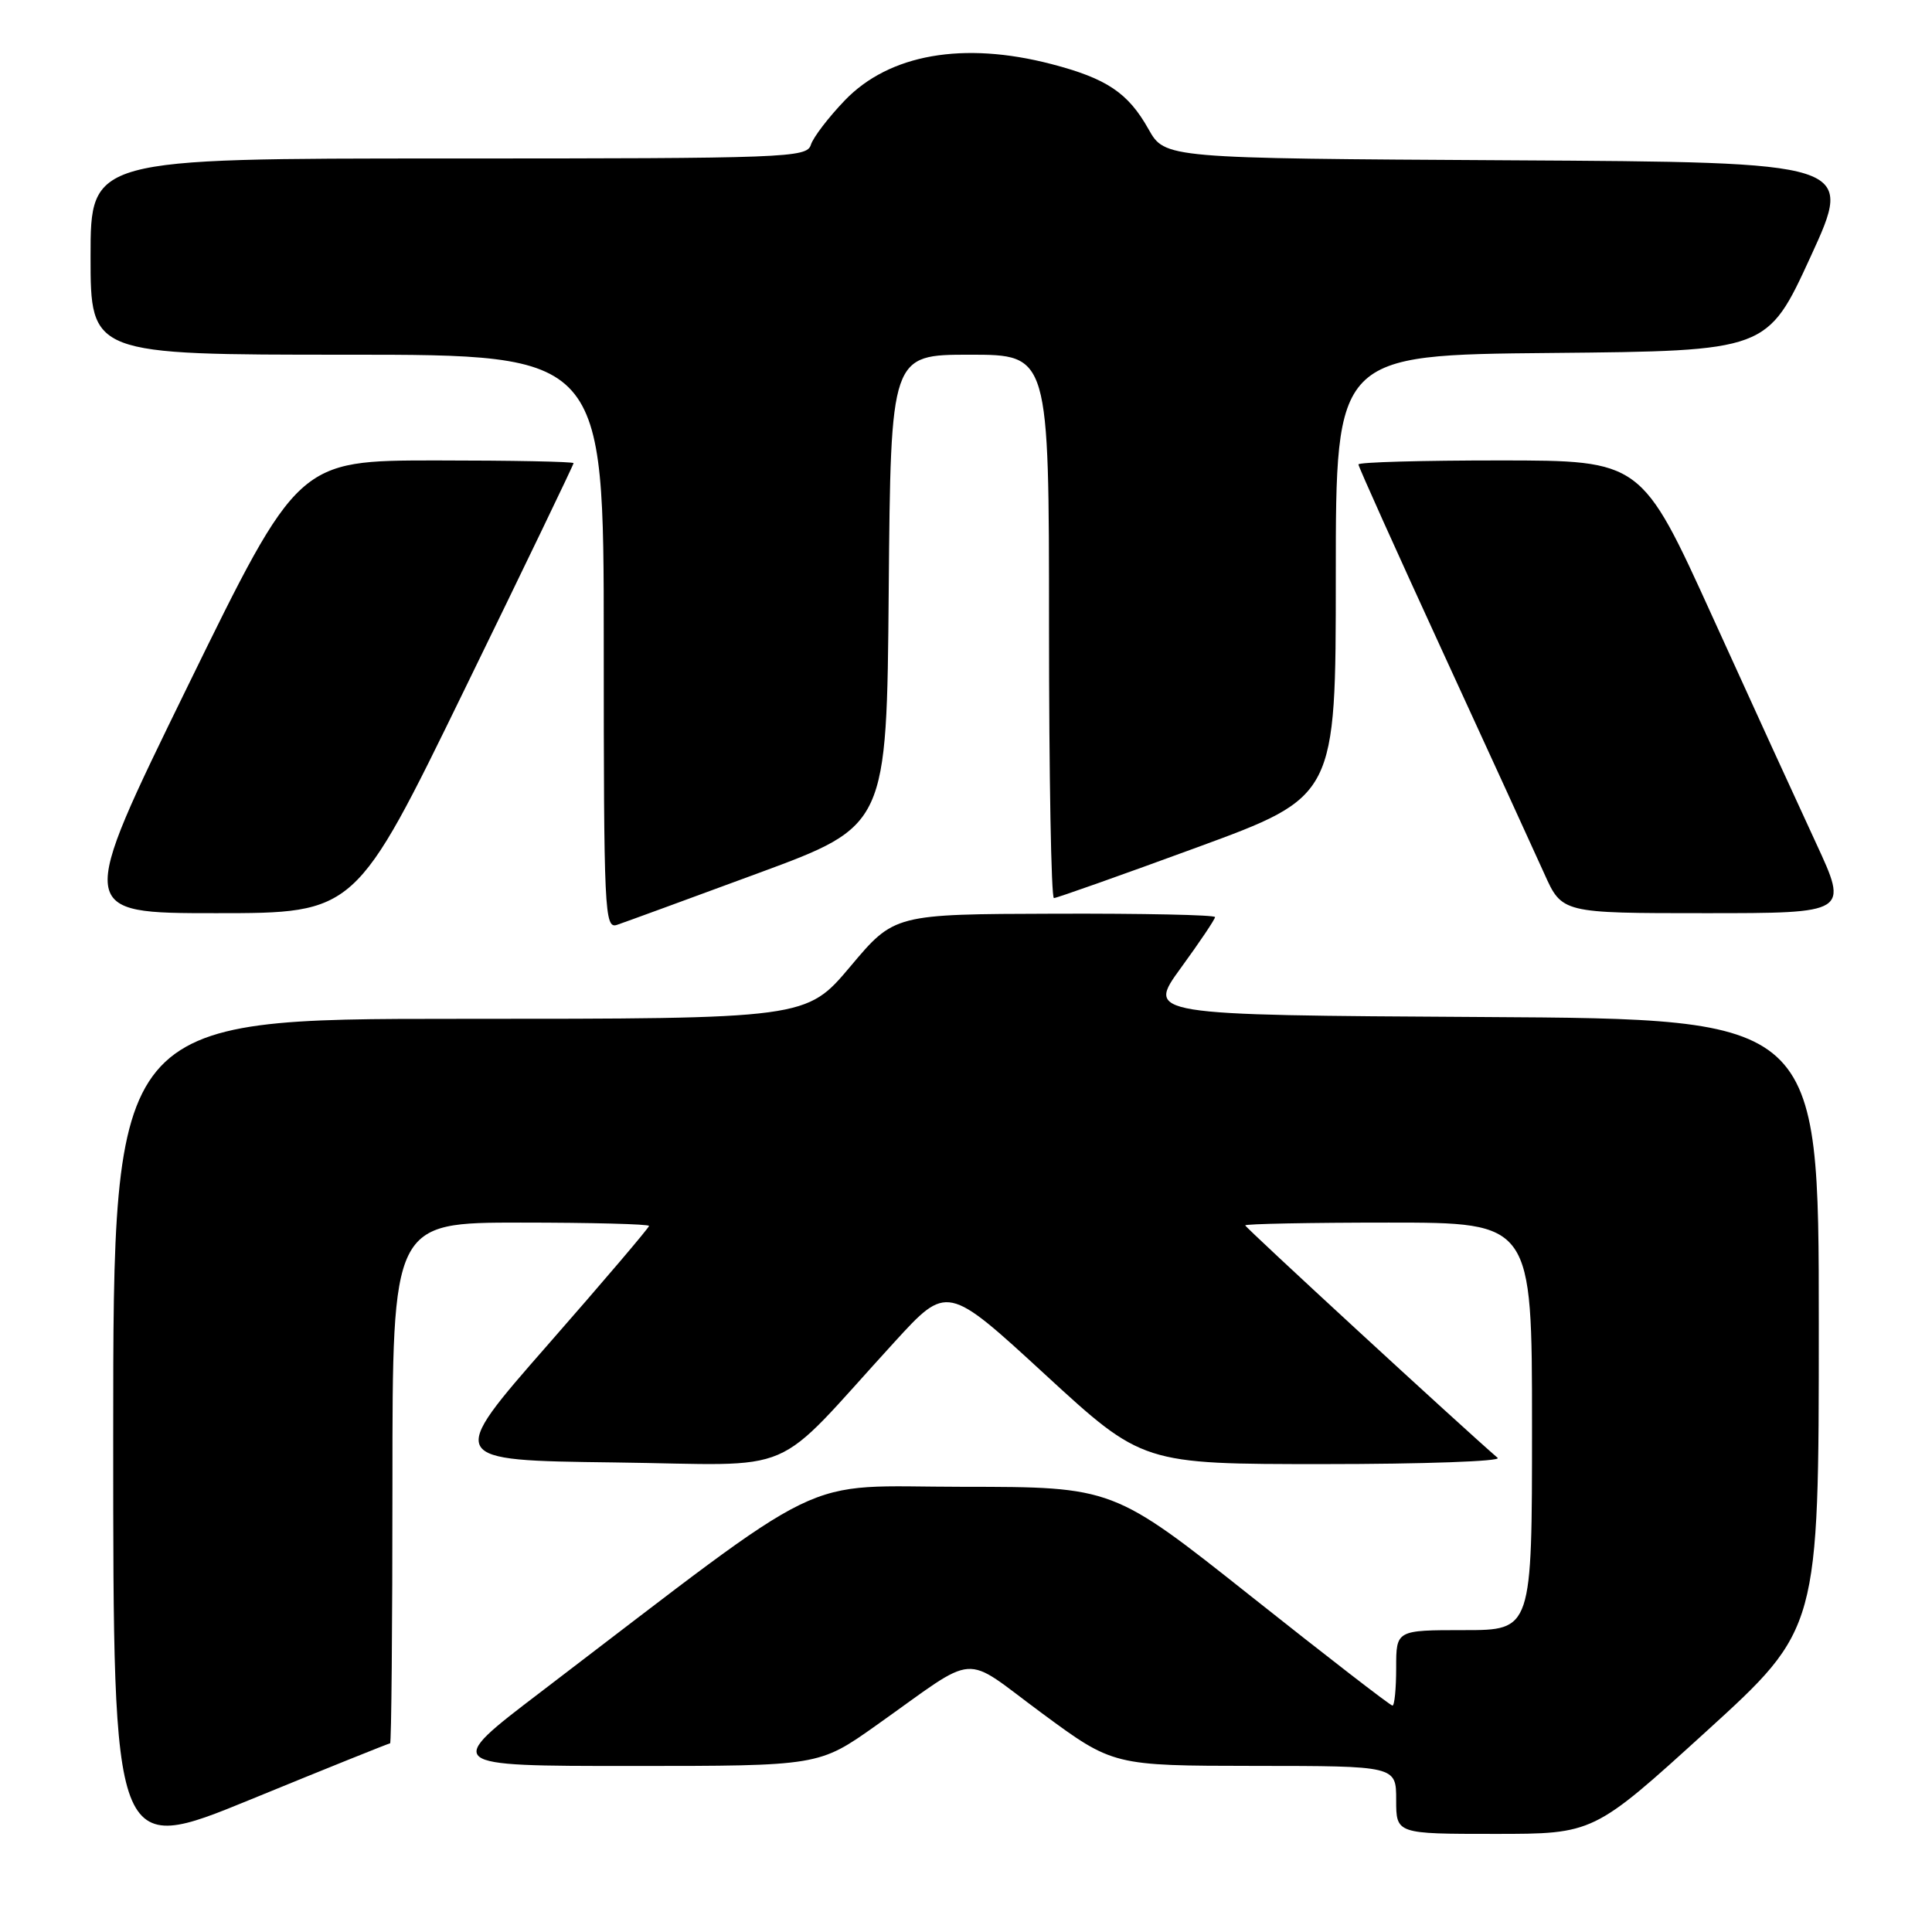 <?xml version="1.0" encoding="UTF-8" standalone="no"?>
<!DOCTYPE svg PUBLIC "-//W3C//DTD SVG 1.1//EN" "http://www.w3.org/Graphics/SVG/1.1/DTD/svg11.dtd" >
<svg xmlns="http://www.w3.org/2000/svg" xmlns:xlink="http://www.w3.org/1999/xlink" version="1.1" viewBox="0 0 256 256">
 <g >
 <path fill="currentColor"
d=" M 51.69 231.00 C 51.86 231.00 52.00 215.47 52.00 196.50 C 52.00 162.00 52.00 162.00 69.00 162.00 C 78.35 162.00 86.00 162.20 86.00 162.44 C 86.00 162.68 79.97 169.77 72.59 178.19 C 59.18 193.50 59.18 193.50 81.34 193.78 C 106.41 194.10 101.86 196.05 118.50 177.85 C 125.50 170.19 125.50 170.19 138.45 182.10 C 151.39 194.00 151.39 194.00 175.40 194.00 C 188.60 194.00 198.97 193.63 198.45 193.18 C 193.50 188.90 165.00 162.65 165.00 162.37 C 165.00 162.17 173.55 162.00 184.00 162.00 C 203.00 162.00 203.00 162.00 203.00 189.00 C 203.00 216.00 203.00 216.00 194.00 216.00 C 185.00 216.00 185.00 216.00 185.00 221.00 C 185.00 223.75 184.78 226.00 184.51 226.00 C 184.23 226.00 175.80 219.48 165.76 211.51 C 147.50 197.02 147.50 197.02 127.59 197.01 C 105.33 197.00 110.83 194.33 71.65 224.20 C 58.79 234.00 58.79 234.00 83.65 234.00 C 108.51 234.00 108.51 234.00 116.09 228.63 C 129.93 218.83 127.24 219.03 138.05 227.00 C 147.50 233.97 147.50 233.97 166.25 233.99 C 185.00 234.00 185.00 234.00 185.00 238.50 C 185.00 243.00 185.00 243.00 198.08 243.00 C 211.16 243.00 211.16 243.00 226.08 229.43 C 241.00 215.85 241.00 215.85 241.00 175.44 C 241.00 135.02 241.00 135.02 196.46 134.76 C 151.93 134.50 151.93 134.50 156.46 128.27 C 158.96 124.84 161.00 121.80 161.00 121.52 C 161.00 121.23 151.44 121.03 139.75 121.07 C 118.50 121.13 118.50 121.13 112.67 128.07 C 106.83 135.00 106.83 135.00 60.92 135.00 C 15.00 135.00 15.00 135.00 15.00 190.45 C 15.00 245.90 15.00 245.90 33.19 238.45 C 43.19 234.35 51.52 231.00 51.69 231.00 Z  M 100.50 115.69 C 117.50 109.42 117.50 109.42 117.76 78.21 C 118.03 47.00 118.03 47.00 128.51 47.00 C 139.00 47.00 139.00 47.00 139.00 83.00 C 139.00 102.80 139.29 119.00 139.65 119.00 C 140.01 119.00 148.56 115.97 158.65 112.27 C 177.00 105.54 177.00 105.54 177.00 76.28 C 177.00 47.03 177.00 47.03 205.59 46.77 C 234.18 46.50 234.18 46.50 239.92 34.00 C 245.66 21.50 245.66 21.50 200.01 21.24 C 154.36 20.98 154.36 20.98 152.18 17.11 C 149.48 12.30 146.65 10.40 139.32 8.49 C 127.65 5.45 117.83 7.18 111.95 13.29 C 109.78 15.55 107.75 18.20 107.44 19.20 C 106.90 20.90 104.27 21.00 59.43 21.00 C 12.00 21.00 12.00 21.00 12.00 34.00 C 12.00 47.00 12.00 47.00 46.00 47.00 C 80.00 47.00 80.00 47.00 80.00 85.07 C 80.00 120.88 80.10 123.10 81.75 122.55 C 82.71 122.23 91.15 119.14 100.50 115.69 Z  M 61.55 91.37 C 69.50 75.08 76.00 61.58 76.00 61.37 C 76.00 61.17 67.79 61.01 57.75 61.01 C 39.50 61.02 39.50 61.02 24.83 91.01 C 10.16 121.00 10.16 121.00 28.63 121.00 C 47.11 121.00 47.11 121.00 61.55 91.37 Z  M 240.65 111.75 C 238.29 106.66 232.11 93.17 226.93 81.76 C 217.50 61.02 217.50 61.02 198.75 61.01 C 188.44 61.01 180.00 61.24 180.00 61.54 C 180.00 61.84 185.01 72.97 191.13 86.29 C 197.25 99.61 203.32 112.86 204.62 115.75 C 206.97 121.00 206.97 121.00 225.95 121.00 C 244.93 121.00 244.93 121.00 240.65 111.75 Z "/>
</g>
</svg>